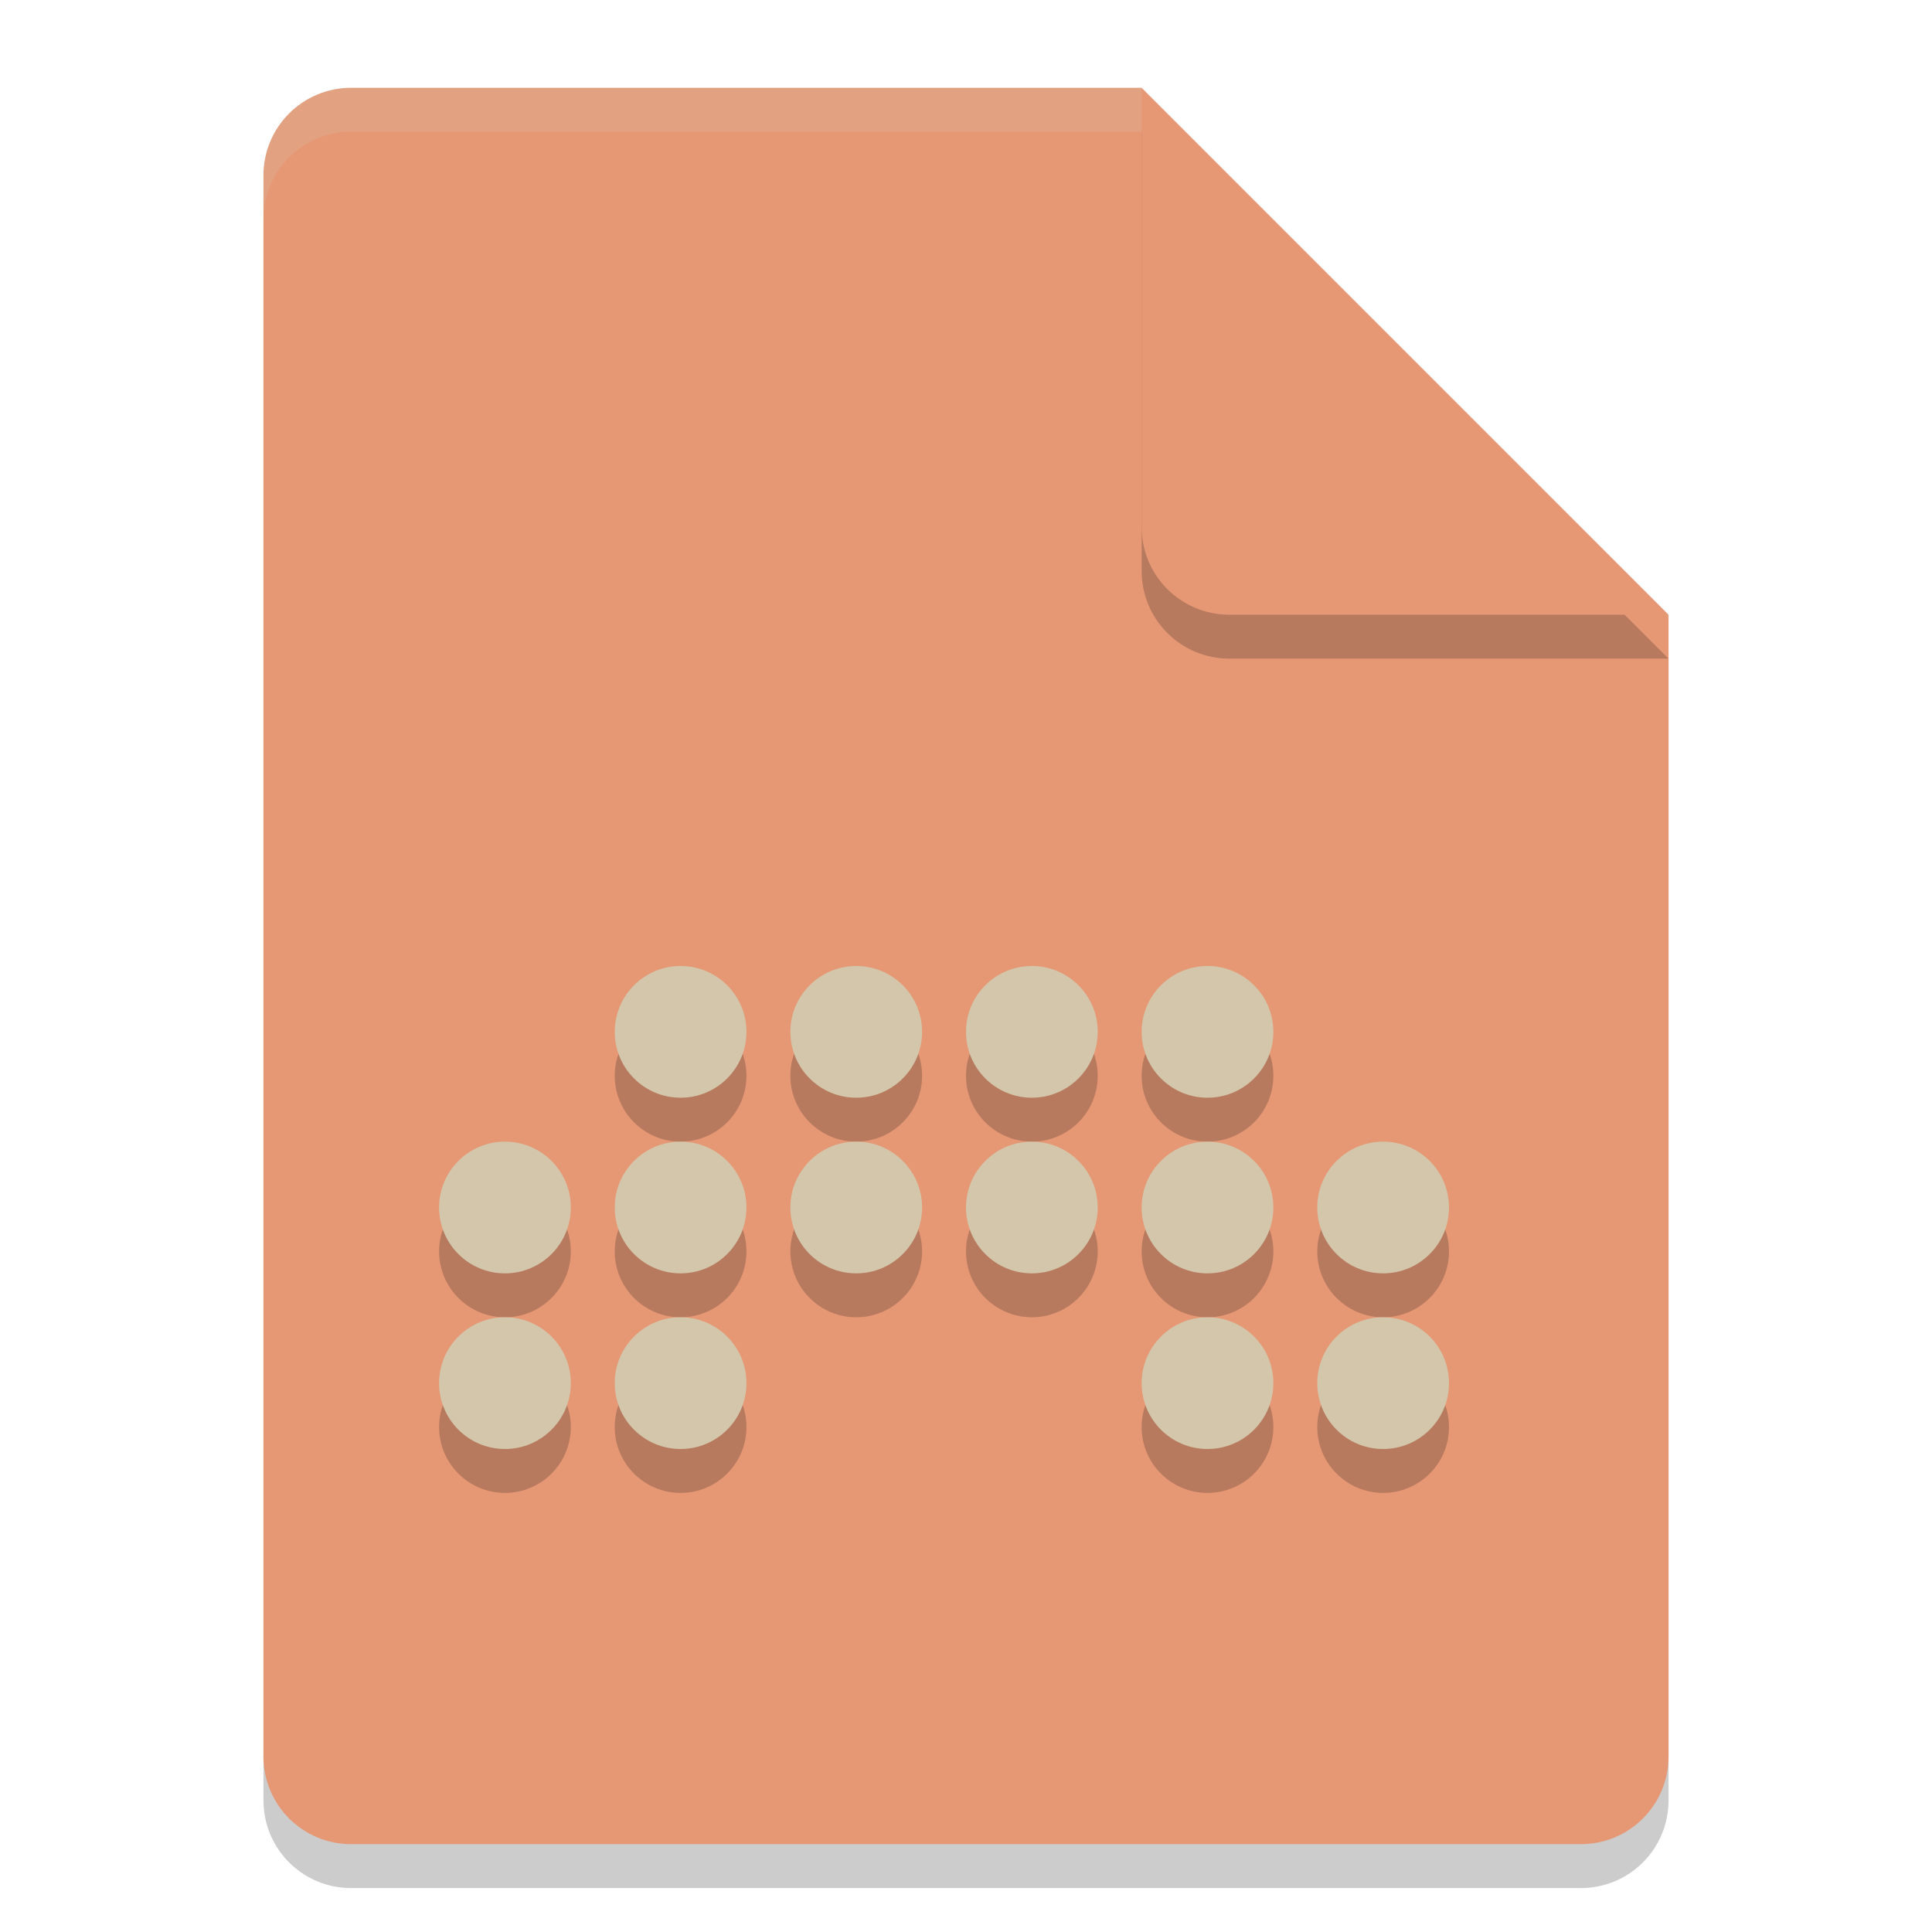 <svg xmlns="http://www.w3.org/2000/svg" width="22" height="22" version="1.1">
 <path style="opacity:0.2" d="m 4,1.5 c -0.554,0 -1,0.446 -1,1 v 18 c 0,0.554 0.446,1 1,1 h 14 c 0.554,0 1,-0.446 1,-1 v -13 l -6,-6 z"/>
 <path style="fill:#e69875" d="M 4,1 C 3.446,1 3,1.446 3,2 v 18 c 0,0.554 0.446,1 1,1 h 14 c 0.554,0 1,-0.446 1,-1 V 7 L 14,6 13,1 Z"/>
 <path style="opacity:0.2" d="m 19,7.5 -6,-6 v 5 c 0,0.554 0.446,1 1,1 z"/>
 <path style="fill:#e69875" d="M 19,7 13,1 v 5 c 0,0.554 0.446,1 1,1 z"/>
 <path style="opacity:0.2;fill:#d3c6aa" d="M 4,1 C 3.446,1 3,1.446 3,2 v 0.5 c 0,-0.554 0.446,-1 1,-1 h 9 V 1 Z"/>
 <g style="opacity:0.2" transform="translate(-1,-0.5)">
  <circle cx="8.75" cy="12.75" r=".75"/>
  <circle cx="10.75" cy="12.75" r=".75"/>
  <circle cx="12.75" cy="12.75" r=".75"/>
  <circle cx="14.75" cy="12.75" r=".75"/>
  <circle cx="6.75" cy="14.75" r=".75"/>
  <circle cx="8.75" cy="14.75" r=".75"/>
  <circle cx="10.75" cy="14.75" r=".75"/>
  <circle cx="12.75" cy="14.75" r=".75"/>
  <circle cx="14.75" cy="14.75" r=".75"/>
  <circle cx="16.75" cy="14.75" r=".75"/>
  <circle cx="6.75" cy="16.75" r=".75"/>
  <circle cx="8.75" cy="16.75" r=".75"/>
  <circle cx="14.75" cy="16.75" r=".75"/>
  <circle cx="16.75" cy="16.75" r=".75"/>
 </g>
 <g style="fill:#d3c6aa" transform="translate(-1,-1)">
  <circle style="fill:#d3c6aa" cx="8.75" cy="12.75" r=".75"/>
  <circle style="fill:#d3c6aa" cx="10.75" cy="12.75" r=".75"/>
  <circle style="fill:#d3c6aa" cx="12.75" cy="12.75" r=".75"/>
  <circle style="fill:#d3c6aa" cx="14.75" cy="12.75" r=".75"/>
  <circle style="fill:#d3c6aa" cx="6.75" cy="14.75" r=".75"/>
  <circle style="fill:#d3c6aa" cx="8.75" cy="14.75" r=".75"/>
  <circle style="fill:#d3c6aa" cx="10.75" cy="14.75" r=".75"/>
  <circle style="fill:#d3c6aa" cx="12.75" cy="14.75" r=".75"/>
  <circle style="fill:#d3c6aa" cx="14.75" cy="14.75" r=".75"/>
  <circle style="fill:#d3c6aa" cx="16.75" cy="14.75" r=".75"/>
  <circle style="fill:#d3c6aa" cx="6.75" cy="16.75" r=".75"/>
  <circle style="fill:#d3c6aa" cx="8.75" cy="16.75" r=".75"/>
  <circle style="fill:#d3c6aa" cx="14.75" cy="16.75" r=".75"/>
  <circle style="fill:#d3c6aa" cx="16.75" cy="16.75" r=".75"/>
 </g>
</svg>
